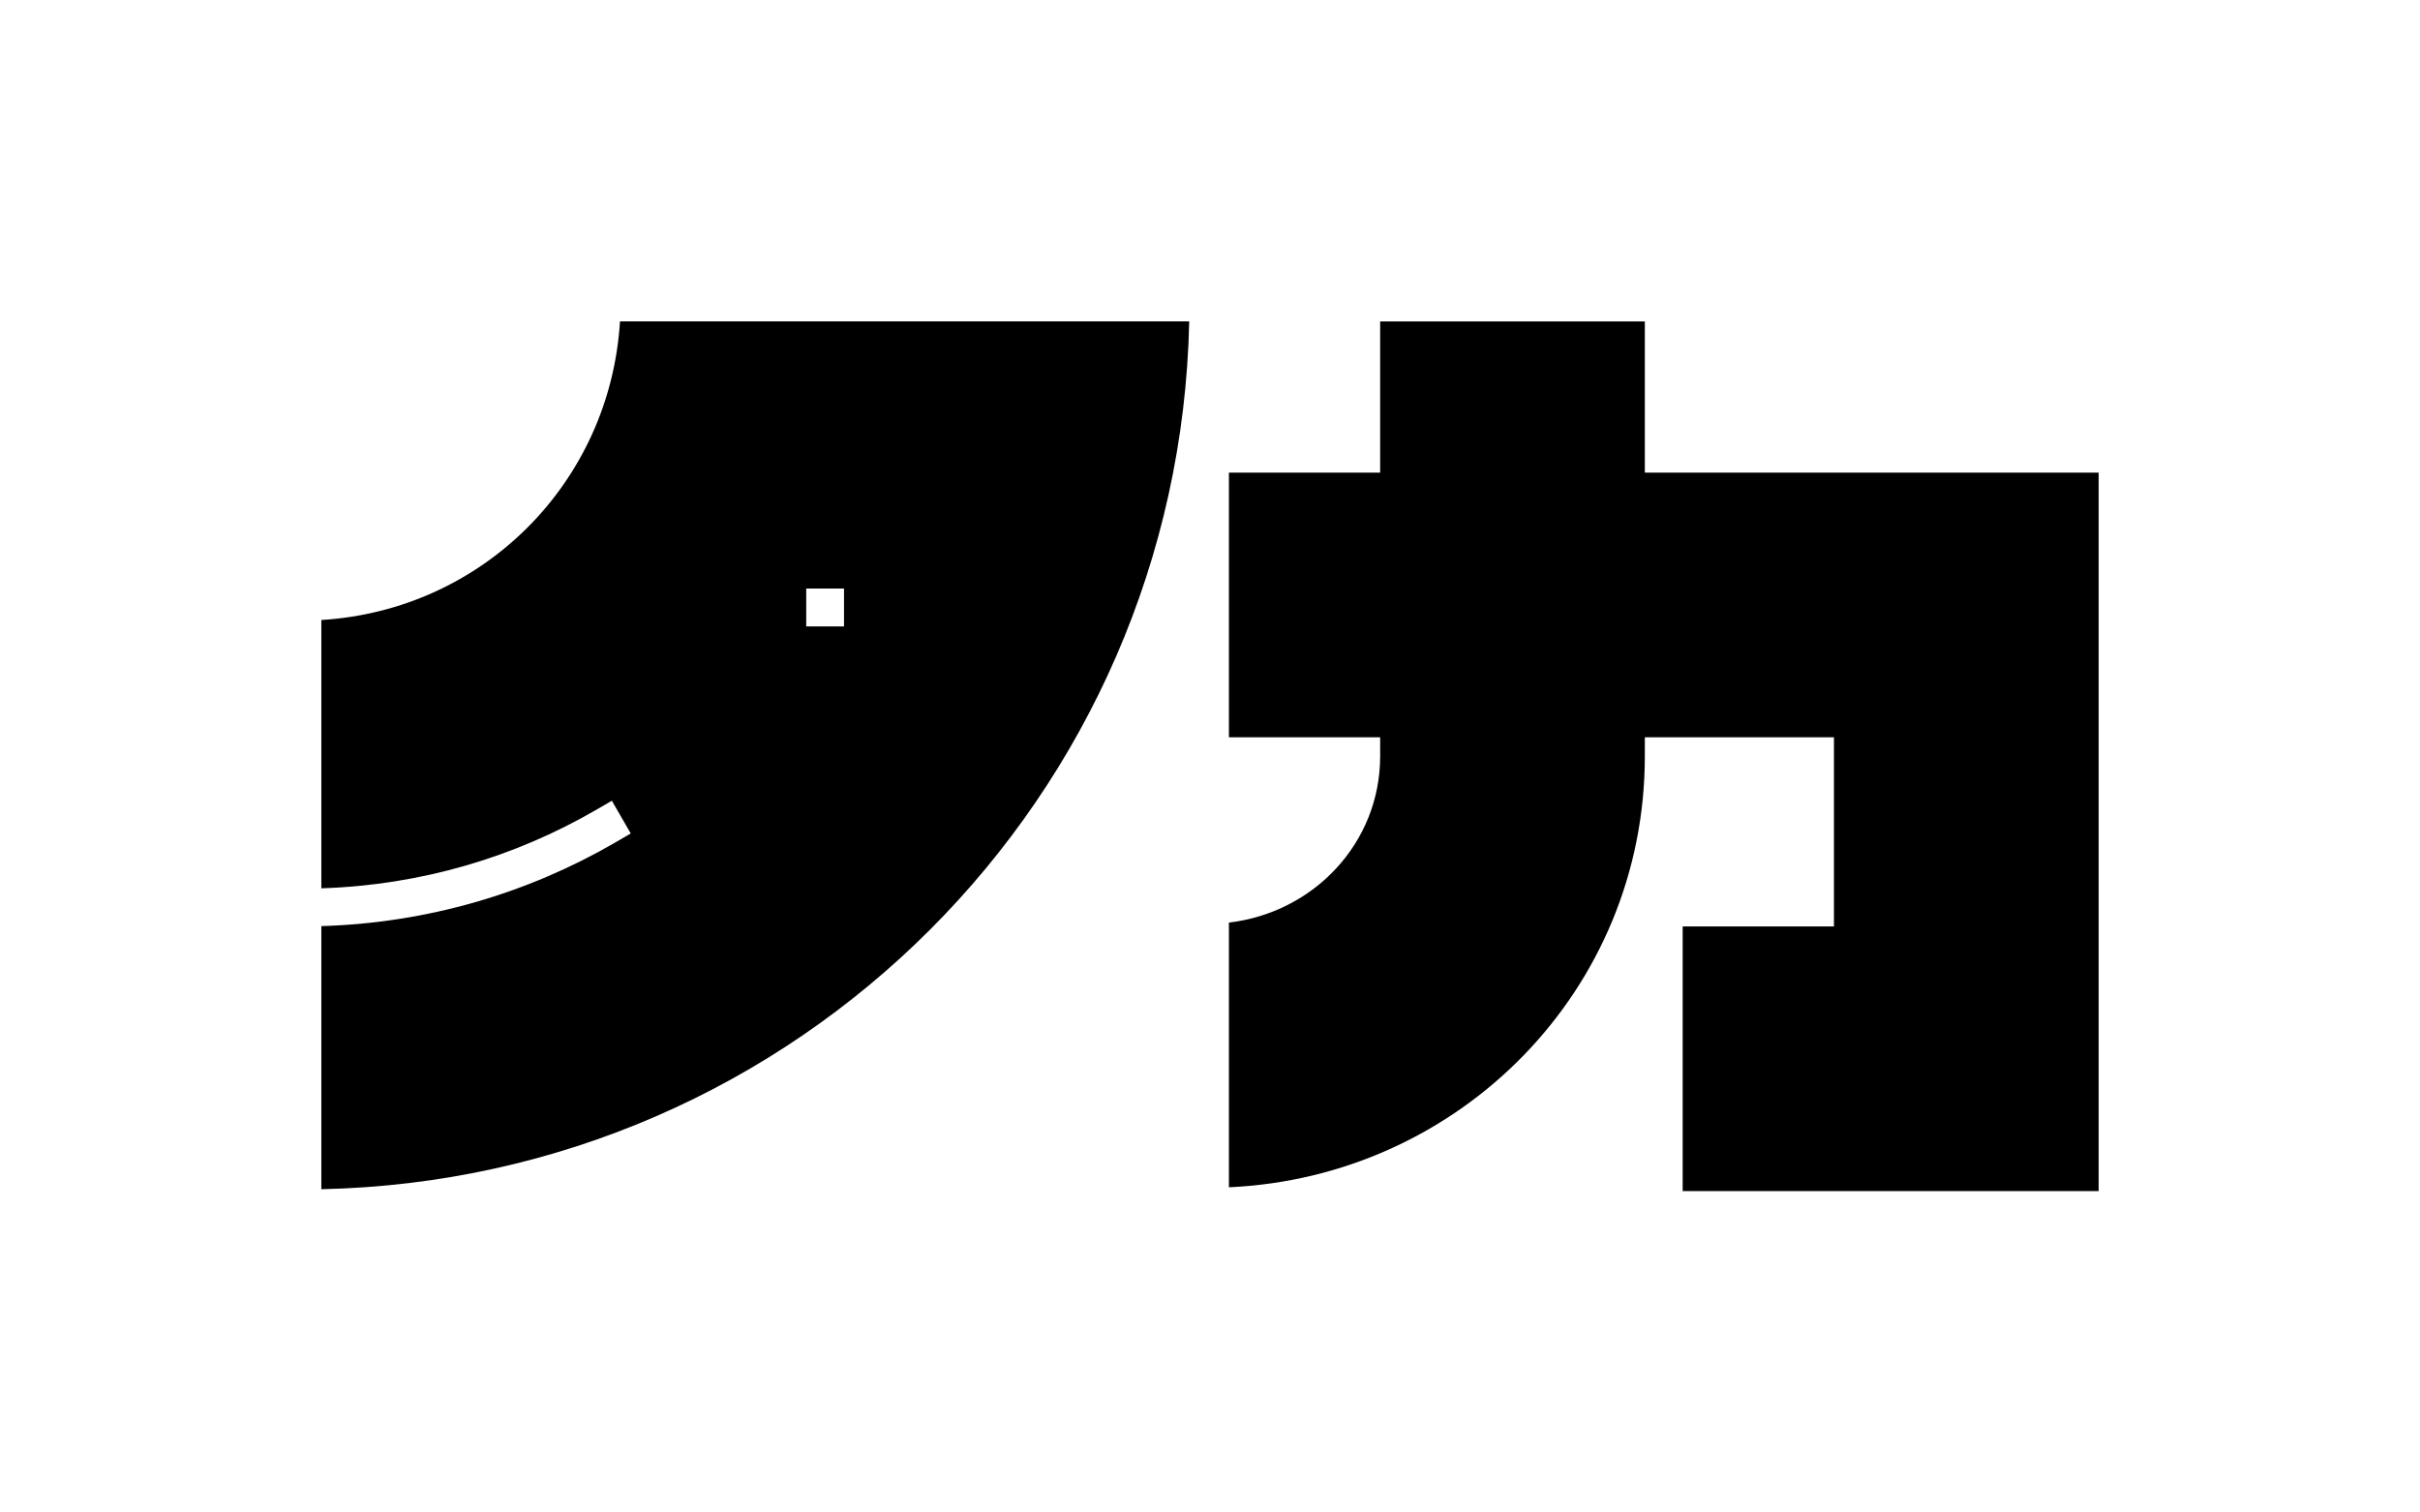 <?xml version="1.0" encoding="UTF-8" standalone="no"?>
<!-- Created with Inkscape (http://www.inkscape.org/) -->

<svg
   width="256"
   height="160"
   viewBox="0 0 67.733 42.333"
   version="1.1"
   id="svg1"
   inkscape:version="1.3.2 (091e20e, 2023-11-25, custom)"
   sodipodi:docname="タカ.svg"
   inkscape:export-filename="富士.png"
   inkscape:export-xdpi="192"
   inkscape:export-ydpi="192"
   xmlns:inkscape="http://www.inkscape.org/namespaces/inkscape"
   xmlns:sodipodi="http://sodipodi.sourceforge.net/DTD/sodipodi-0.dtd"
   xmlns="http://www.w3.org/2000/svg"
   xmlns:svg="http://www.w3.org/2000/svg">
  <sodipodi:namedview
     id="namedview1"
     pagecolor="#ffffff"
     bordercolor="#000000"
     borderopacity="0.25"
     inkscape:showpageshadow="2"
     inkscape:pageopacity="0.0"
     inkscape:pagecheckerboard="true"
     inkscape:deskcolor="#d1d1d1"
     inkscape:document-units="px"
     showgrid="true"
     inkscape:zoom="3.3210999"
     inkscape:cx="137.30391"
     inkscape:cy="209.56913"
     inkscape:window-width="3840"
     inkscape:window-height="2126"
     inkscape:window-x="-11"
     inkscape:window-y="-11"
     inkscape:window-maximized="1"
     inkscape:current-layer="layer6">
    <inkscape:grid
       id="grid1"
       units="px"
       originx="0"
       originy="0"
       spacingx="8.467"
       spacingy="8.467"
       empcolor="#0099e5"
       empopacity="0.302"
       color="#0099e5"
       opacity="0.149"
       empspacing="2"
       dotted="false"
       gridanglex="30"
       gridanglez="30"
       visible="true" />
  </sodipodi:namedview>
  <defs
     id="defs1">
    <filter
       id="mask-powermask-path-effect222_inverse"
       inkscape:label="filtermask-powermask-path-effect222"
       style="color-interpolation-filters:sRGB"
       height="100"
       width="100"
       x="-50"
       y="-50">
      <feColorMatrix
         id="mask-powermask-path-effect222_primitive1"
         values="1"
         type="saturate"
         result="fbSourceGraphic" />
      <feColorMatrix
         id="mask-powermask-path-effect222_primitive2"
         values="-1 0 0 0 1 0 -1 0 0 1 0 0 -1 0 1 0 0 0 1 0 "
         in="fbSourceGraphic" />
    </filter>
  </defs>
  <g
     inkscape:groupmode="layer"
     id="layer6"
     inkscape:label="Layer 1">
    <path
       id="path2"
       style="color:#000000;fill:#000000;stroke-linecap:square;-inkscape-stroke:none"
       d="M 17.353 8.994 C 17.076 13.513 13.513 17.076 8.994 17.353 L 8.994 24.863 C 11.785 24.774 14.396 23.99 16.666 22.678 L 17.125 22.412 L 17.654 23.328 L 17.197 23.594 C 14.772 24.997 11.975 25.832 8.994 25.921 L 8.994 33.285 C 22.307 33.002 33.002 22.307 33.285 8.994 L 30.645 8.994 L 17.353 8.994 z M 22.565 16.473 L 23.623 16.473 L 23.623 17.532 L 22.565 17.532 L 22.565 16.473 z " />
    <path
       id="rect4"
       style="fill:#000000;stroke-width:0.529;stroke-linecap:square;stroke-dasharray:none;fill-opacity:1"
       d="M 38.629 8.996 L 38.629 13.229 L 34.396 13.229 L 34.396 20.636 L 38.629 20.636 L 38.629 21.166 C 38.629 23.603 36.761 25.546 34.396 25.822 L 34.396 33.231 C 40.864 32.938 46.037 27.706 46.037 21.166 L 46.037 20.636 L 51.33 20.636 L 51.33 25.93 L 47.096 25.93 L 47.096 33.338 L 50.801 33.338 L 55.033 33.338 L 58.739 33.338 L 58.739 16.934 L 58.739 13.229 L 46.037 13.229 L 46.037 8.996 L 38.629 8.996 z " />
  </g>
</svg>
